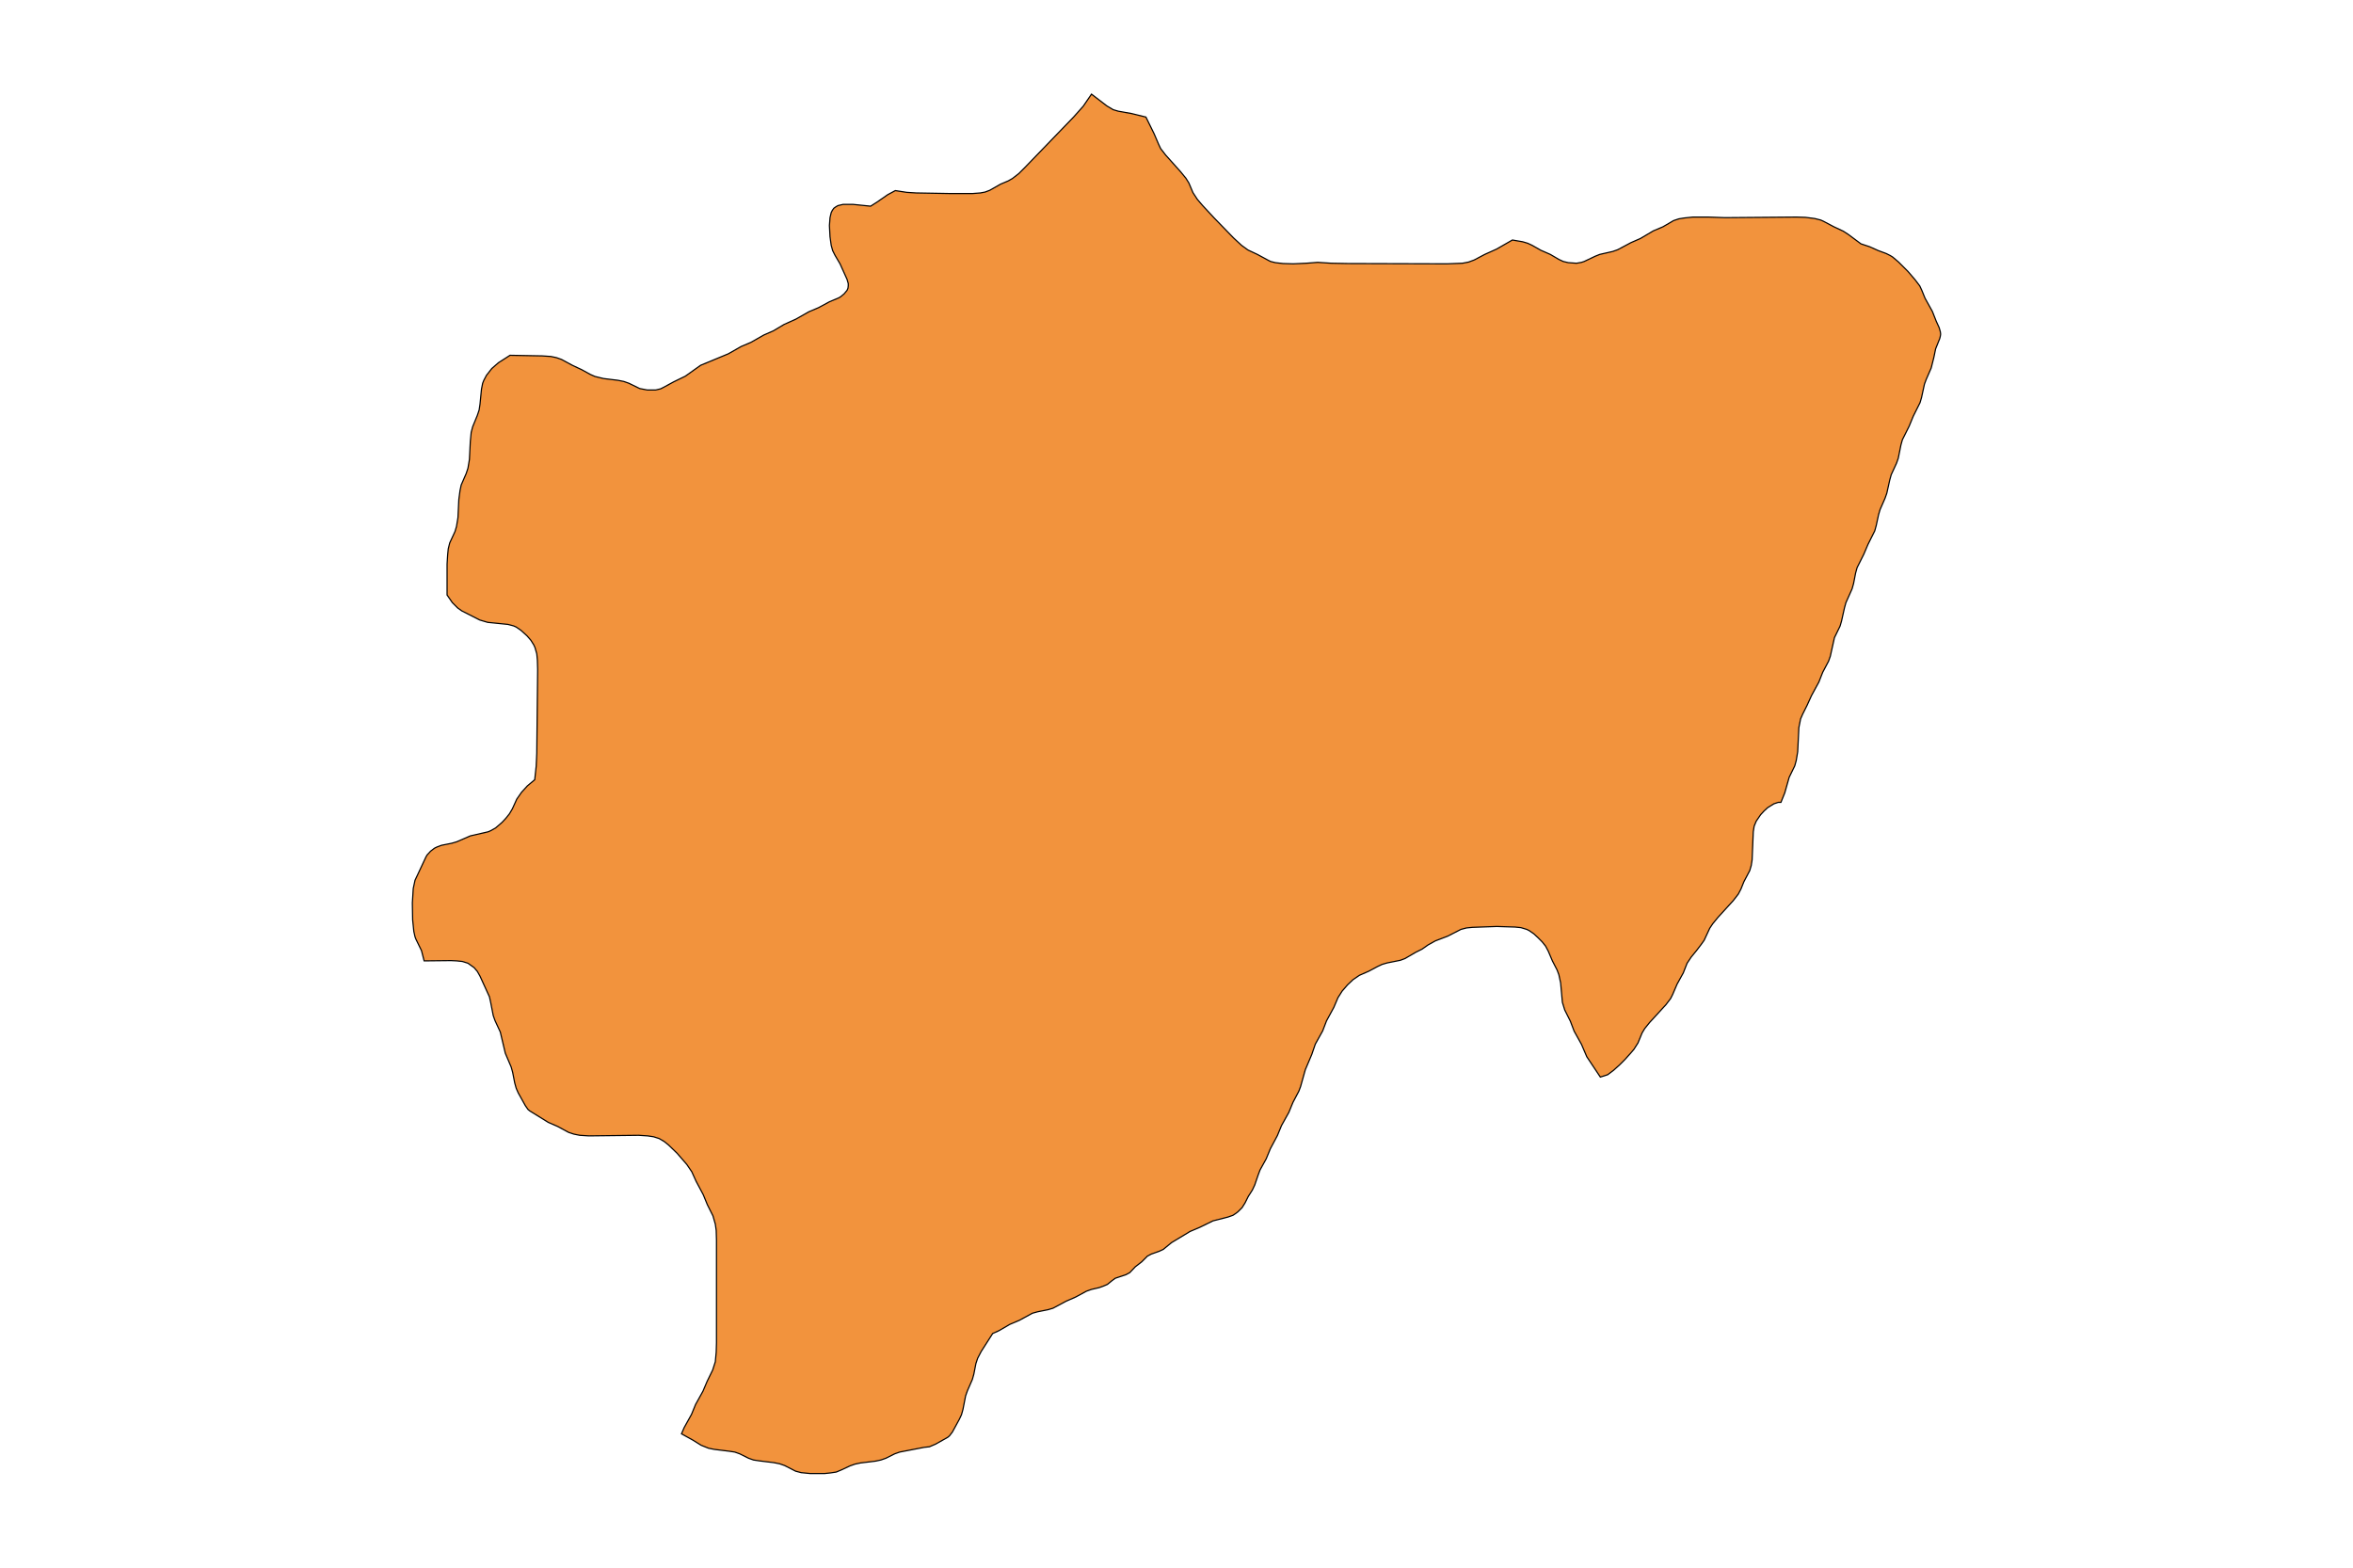 <?xml version="1.0" encoding="utf-8"?>
<!-- Generator: Adobe Illustrator 24.2.3, SVG Export Plug-In . SVG Version: 6.00 Build 0)  -->
<svg version="1.1" id="Layer_1" xmlns="http://www.w3.org/2000/svg" xmlns:xlink="http://www.w3.org/1999/xlink" x="0px" y="0px"
	 viewBox="0 0 800 533" style="enable-background:new 0 0 800 533;" xml:space="preserve">
<style type="text/css">
	.st0{fill:#F2933D;stroke:#000000;stroke-width:0.4;stroke-miterlimit:9;}
</style>
<polygon class="st0" points="659.7,112.8 659.3,111.4 658.3,109.2 657,105.9 654.5,101.4 653.4,98.7 652.7,97.2 651.1,95.1 
	648.7,92.3 645.5,89.1 643.5,87.4 642.7,86.9 641.3,86.2 638.6,85.2 635.7,83.9 632.7,82.9 628.4,79.7 626.7,78.6 623.5,77.1 
	619.9,75.2 619,74.8 617,74.3 613.9,73.9 610.8,73.8 586.5,74 580.7,73.8 575.6,73.8 572.7,74.1 570.8,74.4 569,75 565.4,77.1 
	562.1,78.5 557.7,81.1 554.5,82.5 550,84.9 548.3,85.5 543.9,86.5 542.4,87.1 538.6,88.9 537.7,89.2 536,89.5 533.2,89.3 
	531.5,88.9 530,88.2 527.1,86.5 523.9,85.1 520.9,83.4 519.4,82.7 517.7,82.2 514.2,81.6 508.8,84.7 504.8,86.5 501.2,88.4 
	499.3,89.1 497.2,89.5 491.9,89.7 458.2,89.6 452.7,89.5 448,89.2 444.1,89.5 439.7,89.7 436.2,89.6 433.6,89.3 432,88.9 
	431.2,88.5 427.5,86.5 424.3,85 422.1,83.4 419.4,80.9 412.8,74.1 408.9,69.9 407.1,67.8 405.6,65.5 404.2,62.2 403.2,60.6 
	401.4,58.4 396.3,52.7 394.6,50.5 393.9,49 392.4,45.5 389.6,39.8 384.7,38.6 380.2,37.8 378.5,37.3 376.3,36 371.1,32 368.3,36.1 
	365.1,39.7 348.4,57 346.4,59 344.2,60.7 342.8,61.5 340.2,62.6 336.5,64.7 334.9,65.3 333.3,65.6 330.7,65.8 322.9,65.8 
	311.5,65.6 308.3,65.4 304.4,64.8 301.8,66.2 298.2,68.7 296,70.1 290.1,69.5 286.6,69.5 284.9,69.9 284.2,70.3 283.5,70.8 
	283,71.5 282.6,72.3 282.2,74 282,76.7 282.2,80.5 282.6,83.4 283.1,85.2 283.9,86.8 285.6,89.7 288,95 288.4,96.4 288.4,97.2 
	288.3,98 288,98.7 287,99.9 285.8,100.9 285.1,101.3 282,102.6 278.3,104.6 275,106 270.6,108.5 266.6,110.3 262.9,112.5 
	259.7,113.9 255.3,116.4 252,117.8 247.6,120.3 238.2,124.2 233,127.9 229.1,129.8 225.4,131.8 224.6,132.2 222.9,132.6 
	220.1,132.6 217.5,132.1 213.8,130.3 212.1,129.7 210.1,129.3 205.2,128.7 202.3,128 200.7,127.3 197.8,125.7 194.6,124.2 
	190.9,122.2 189.2,121.6 187.3,121.2 184.3,121 173.4,120.8 169.5,123.3 167.2,125.3 165.4,127.6 164.5,129.3 164.1,130.3 
	163.7,132.3 163.2,137.4 162.9,139.4 162.3,141.2 160.7,145.1 160.2,147 159.9,150.1 159.6,156.2 159.1,159.2 158.5,161 
	156.8,164.9 156.4,166.8 156,169.8 155.7,176 155.2,179 154.7,180.7 152.9,184.6 152.4,186.6 152.2,188.6 152,191.8 152,202.3 
	153.8,204.9 155.6,206.7 157,207.7 163.1,210.8 165.8,211.6 172.7,212.3 174.6,212.8 175.5,213.2 177.1,214.3 179.2,216.2 
	180.5,217.7 181.5,219.3 181.9,220.2 182.5,222.3 182.7,224.4 182.8,227.6 182.5,256.1 182.3,260.5 181.8,265.1 179.3,267.2 
	177.3,269.4 175.7,271.7 174.2,275 173.2,276.7 172,278.2 170.7,279.6 168.5,281.5 166.9,282.4 166,282.8 159.9,284.2 155.3,286.2 
	153.6,286.7 150.1,287.4 148.5,288 147.7,288.4 146.4,289.4 145.2,290.7 144.8,291.4 141.1,299.3 140.5,302.1 140.2,307 
	140.3,312.8 140.7,316.7 141.1,318.5 141.4,319.3 143.3,323.2 144.2,326.7 153.3,326.6 155.3,326.7 157.2,326.9 159.1,327.5 
	159.8,328 161.2,329 162.3,330.3 163.2,331.9 166.4,338.9 166.8,340.7 167.7,345.3 168.3,347 170.1,350.9 171.8,358.1 173.8,362.8 
	174.3,364.6 175,368.2 175.5,370 176.2,371.6 178.6,375.9 179.5,377.2 180.1,377.7 186.4,381.6 189.6,383 193.3,385 195.1,385.6 
	197.1,386 200.2,386.2 217.1,386 220.2,386.2 222.2,386.5 224.1,387.1 225.8,388.1 227.3,389.3 230.2,392.1 233.5,395.9 
	235.2,398.4 236.7,401.7 239.1,406.2 240.5,409.6 242.4,413.4 243.2,416.2 243.5,418.3 243.6,421.6 243.6,456.6 243.5,459.8 
	243.2,463 242.3,465.8 240.4,469.7 239,473 236.5,477.5 235.1,480.9 232.6,485.4 231.7,487.5 235.5,489.6 238.4,491.4 240.9,492.4 
	242.9,492.8 247.8,493.4 249.8,493.7 251.5,494.3 254.5,495.8 256.2,496.4 258.2,496.7 263.1,497.3 265.1,497.7 266.8,498.3 
	270.5,500.2 272.4,500.7 275.4,501 280.4,501 282.3,500.8 284.3,500.5 286,499.8 289,498.4 290.7,497.8 292.6,497.4 297.6,496.8 
	299.5,496.4 301.2,495.8 304.2,494.3 305.9,493.7 314.2,492.1 316,491.9 318.1,491 322.2,488.7 322.8,488.2 323.8,486.9 
	326.2,482.5 326.9,481 327.4,479.2 328.3,474.6 328.9,472.9 330.6,469 331.1,467.2 331.8,463.6 332.4,461.8 333.6,459.5 
	337.5,453.4 339.7,452.4 343.3,450.3 346.6,448.9 351,446.5 352.8,446 356.3,445.3 358,444.8 362.5,442.4 365.7,441 369.4,439 
	371.1,438.4 373.7,437.8 375.1,437.3 376.5,436.7 378.1,435.4 379.2,434.6 382.8,433.4 384.1,432.7 386,430.7 388.2,429 
	390.1,427.1 391.4,426.4 394.2,425.4 395.5,424.8 398.3,422.5 404.6,418.7 407.9,417.3 412.4,415.1 417.5,413.8 419.2,413.2 
	420.1,412.6 420.9,412 422.3,410.6 423.3,409 424.4,406.8 425.8,404.6 426.6,402.9 427.8,399.4 428.4,397.8 430.5,394 431.9,390.6 
	434.3,386.1 435.7,382.7 438.2,378.2 439.6,374.8 441.6,371 442.2,369.4 443.8,363.7 446,358.5 447.2,355 449.7,350.5 451,347.1 
	453.5,342.5 454.9,339.2 456.3,337 458.1,334.9 460,333.1 462.2,331.6 465.4,330.2 468.4,328.6 469.9,327.9 471.6,327.4 
	476.1,326.5 477.7,325.9 481.3,323.8 483.5,322.7 485.5,321.3 488,319.9 492.2,318.3 496.7,316 498.6,315.5 500.6,315.3 508.9,315 
	515.1,315.2 517.1,315.4 519.1,316 519.9,316.4 521.5,317.5 522.9,318.8 524.3,320.2 525.5,321.7 526.4,323.4 527.8,326.7 
	529.4,329.8 530,331.4 530.6,334.2 531.2,340.8 532,343.4 533.9,347.2 535.2,350.6 537.7,355.1 539.5,359.3 544.1,366.2 
	545.4,365.8 546.6,365.4 548.6,363.9 550.6,362.1 552.5,360.2 554.3,358.2 555.5,356.8 556.9,354.6 558.3,351.2 559.2,349.7 
	560.9,347.6 566.4,341.6 568,339.5 568.7,338.1 570.2,334.6 572.3,330.8 573.6,327.5 575,325.4 576.8,323.2 578.4,321.1 
	579.4,319.7 581.3,315.6 582.3,314.1 584.1,311.9 589.3,306.2 591,304 591.9,302.3 592.9,299.8 594.9,296 595.4,294.3 595.7,292.4 
	596.1,282.8 596.4,280.9 597.1,279.2 598.6,277 599.8,275.7 601,274.6 603.1,273.3 604.6,272.8 605.5,272.8 606.8,269.6 
	608.3,264.3 610.2,260.4 610.7,258.6 611.2,255.6 611.6,247.4 612.2,244.4 612.9,242.8 614.4,239.8 615.9,236.5 618.4,231.9 
	619.7,228.6 621.7,224.8 622.3,223.1 622.9,220.4 623.7,216.8 625.6,212.9 626.1,211.2 627.1,206.7 627.6,204.9 629.7,200.2 
	630.2,198.4 630.9,194.8 631.4,193 633.7,188.4 635.1,185.1 637.4,180.5 637.9,178.7 638.7,175 639.2,173.3 640.9,169.4 
	641.5,167.7 642.5,163.2 643,161.4 644.8,157.5 645.4,155.8 646.3,151.3 646.8,149.5 649.1,144.9 650.5,141.5 652.8,136.9 
	653.3,135.2 654.3,130.6 654.9,129 656.6,125.1 657.5,121.5 658.1,118.6 659.5,115.1 659.7,114.3 659.8,113.6 "/>
</svg>
